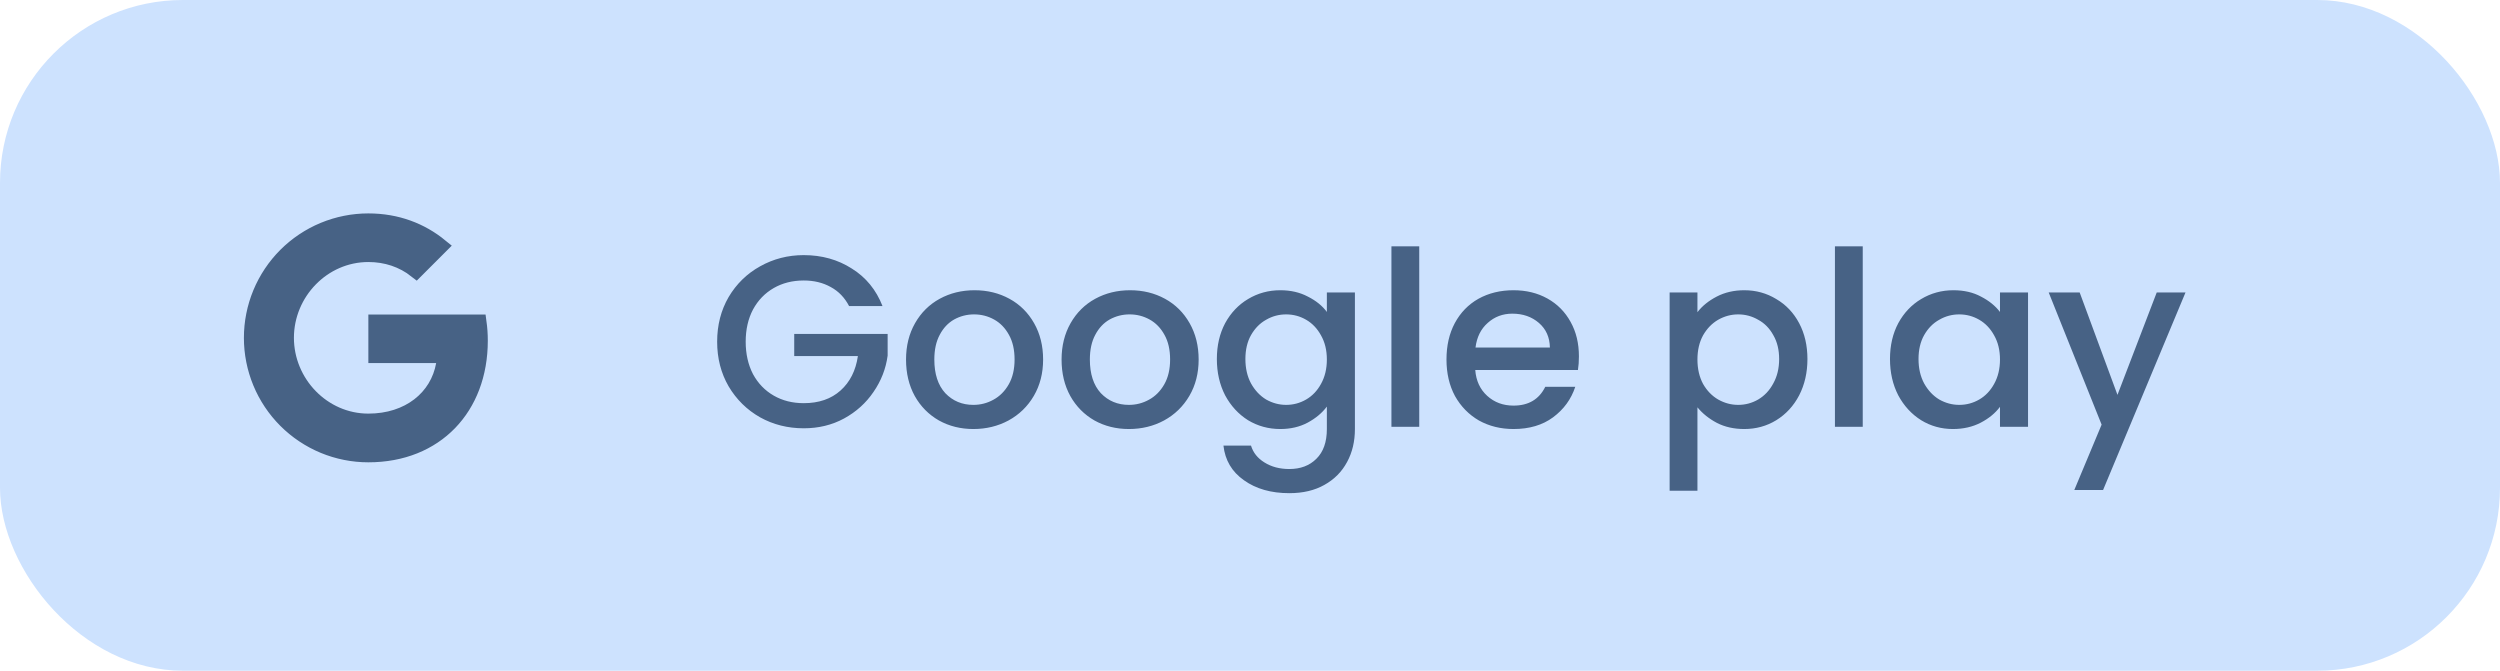 <svg width="164" height="44" viewBox="0 0 164 44" fill="none" xmlns="http://www.w3.org/2000/svg">
<rect width="164" height="44" rx="12" fill="#CDE2FE"/>
<path d="M24.164 14.5C26.038 14.5 27.625 15.121 28.891 16.153L27.3 17.744C26.41 17.045 25.334 16.689 24.164 16.689C21.183 16.689 18.781 19.2 18.781 22.159C18.781 25.116 21.182 27.633 24.164 27.633C26.814 27.633 28.715 26.096 29.105 23.904L29.21 23.317H28.613H24.664V21.133H31.417C31.471 21.524 31.5 21.929 31.5 22.347C31.5 24.566 30.759 26.431 29.491 27.738C28.224 29.044 26.399 29.828 24.164 29.828H24.164C23.157 29.828 22.16 29.63 21.23 29.245C20.301 28.86 19.456 28.295 18.744 27.584C18.032 26.872 17.468 26.027 17.083 25.097C16.698 24.167 16.5 23.17 16.5 22.164L16.5 22.164C16.5 21.157 16.698 20.16 17.083 19.23C17.468 18.301 18.032 17.456 18.744 16.744C19.456 16.032 20.301 15.468 21.23 15.083C22.16 14.698 23.157 14.5 24.164 14.5H24.164Z" fill="#476285" stroke="#476285"/>
<path d="M55.701 20.08C55.413 19.525 55.013 19.109 54.501 18.832C53.989 18.544 53.397 18.4 52.725 18.4C51.989 18.4 51.333 18.565 50.757 18.896C50.181 19.227 49.728 19.696 49.397 20.304C49.077 20.912 48.917 21.616 48.917 22.416C48.917 23.216 49.077 23.925 49.397 24.544C49.728 25.152 50.181 25.621 50.757 25.952C51.333 26.283 51.989 26.448 52.725 26.448C53.717 26.448 54.523 26.171 55.141 25.616C55.76 25.061 56.139 24.309 56.277 23.36H52.101V21.904H58.229V23.328C58.112 24.192 57.803 24.987 57.301 25.712C56.81 26.437 56.165 27.019 55.365 27.456C54.576 27.883 53.696 28.096 52.725 28.096C51.68 28.096 50.725 27.856 49.861 27.376C48.997 26.885 48.309 26.208 47.797 25.344C47.296 24.48 47.045 23.504 47.045 22.416C47.045 21.328 47.296 20.352 47.797 19.488C48.309 18.624 48.997 17.952 49.861 17.472C50.736 16.981 51.691 16.736 52.725 16.736C53.909 16.736 54.96 17.029 55.877 17.616C56.805 18.192 57.477 19.013 57.893 20.08H55.701ZM63.852 28.144C63.02 28.144 62.268 27.957 61.596 27.584C60.924 27.2 60.396 26.667 60.012 25.984C59.628 25.291 59.436 24.491 59.436 23.584C59.436 22.688 59.633 21.893 60.028 21.2C60.423 20.507 60.962 19.973 61.644 19.6C62.327 19.227 63.09 19.04 63.932 19.04C64.775 19.04 65.537 19.227 66.22 19.6C66.903 19.973 67.442 20.507 67.836 21.2C68.231 21.893 68.428 22.688 68.428 23.584C68.428 24.48 68.225 25.275 67.82 25.968C67.415 26.661 66.86 27.2 66.156 27.584C65.463 27.957 64.695 28.144 63.852 28.144ZM63.852 26.56C64.322 26.56 64.759 26.448 65.164 26.224C65.58 26 65.916 25.664 66.172 25.216C66.428 24.768 66.556 24.224 66.556 23.584C66.556 22.944 66.433 22.405 66.188 21.968C65.943 21.52 65.618 21.184 65.212 20.96C64.807 20.736 64.37 20.624 63.9 20.624C63.431 20.624 62.993 20.736 62.588 20.96C62.194 21.184 61.879 21.52 61.644 21.968C61.41 22.405 61.292 22.944 61.292 23.584C61.292 24.533 61.532 25.269 62.012 25.792C62.503 26.304 63.116 26.56 63.852 26.56ZM74.055 28.144C73.223 28.144 72.471 27.957 71.799 27.584C71.127 27.2 70.599 26.667 70.215 25.984C69.831 25.291 69.639 24.491 69.639 23.584C69.639 22.688 69.837 21.893 70.231 21.2C70.626 20.507 71.165 19.973 71.847 19.6C72.53 19.227 73.293 19.04 74.135 19.04C74.978 19.04 75.741 19.227 76.423 19.6C77.106 19.973 77.645 20.507 78.039 21.2C78.434 21.893 78.631 22.688 78.631 23.584C78.631 24.48 78.429 25.275 78.023 25.968C77.618 26.661 77.063 27.2 76.359 27.584C75.666 27.957 74.898 28.144 74.055 28.144ZM74.055 26.56C74.525 26.56 74.962 26.448 75.367 26.224C75.783 26 76.119 25.664 76.375 25.216C76.631 24.768 76.759 24.224 76.759 23.584C76.759 22.944 76.637 22.405 76.391 21.968C76.146 21.52 75.821 21.184 75.415 20.96C75.01 20.736 74.573 20.624 74.103 20.624C73.634 20.624 73.197 20.736 72.791 20.96C72.397 21.184 72.082 21.52 71.847 21.968C71.613 22.405 71.495 22.944 71.495 23.584C71.495 24.533 71.735 25.269 72.215 25.792C72.706 26.304 73.319 26.56 74.055 26.56ZM83.986 19.04C84.669 19.04 85.272 19.179 85.794 19.456C86.328 19.723 86.744 20.059 87.042 20.464V19.184H88.882V28.144C88.882 28.955 88.712 29.675 88.37 30.304C88.029 30.944 87.533 31.445 86.882 31.808C86.242 32.171 85.474 32.352 84.578 32.352C83.384 32.352 82.392 32.069 81.602 31.504C80.813 30.949 80.365 30.192 80.258 29.232H82.066C82.205 29.691 82.498 30.059 82.946 30.336C83.405 30.624 83.949 30.768 84.578 30.768C85.314 30.768 85.906 30.544 86.354 30.096C86.813 29.648 87.042 28.997 87.042 28.144V26.672C86.733 27.088 86.312 27.44 85.778 27.728C85.256 28.005 84.658 28.144 83.986 28.144C83.218 28.144 82.514 27.952 81.874 27.568C81.245 27.173 80.744 26.629 80.37 25.936C80.008 25.232 79.826 24.437 79.826 23.552C79.826 22.667 80.008 21.883 80.37 21.2C80.744 20.517 81.245 19.989 81.874 19.616C82.514 19.232 83.218 19.04 83.986 19.04ZM87.042 23.584C87.042 22.976 86.914 22.448 86.658 22C86.413 21.552 86.088 21.211 85.682 20.976C85.277 20.741 84.84 20.624 84.37 20.624C83.901 20.624 83.464 20.741 83.058 20.976C82.653 21.2 82.322 21.536 82.066 21.984C81.821 22.421 81.698 22.944 81.698 23.552C81.698 24.16 81.821 24.693 82.066 25.152C82.322 25.611 82.653 25.963 83.058 26.208C83.474 26.443 83.912 26.56 84.37 26.56C84.84 26.56 85.277 26.443 85.682 26.208C86.088 25.973 86.413 25.632 86.658 25.184C86.914 24.725 87.042 24.192 87.042 23.584ZM93.102 16.16V28H91.278V16.16H93.102ZM103.577 23.376C103.577 23.707 103.556 24.005 103.513 24.272H96.777C96.83 24.976 97.091 25.541 97.561 25.968C98.03 26.395 98.606 26.608 99.289 26.608C100.27 26.608 100.964 26.197 101.369 25.376H103.337C103.07 26.187 102.585 26.853 101.881 27.376C101.188 27.888 100.324 28.144 99.289 28.144C98.446 28.144 97.689 27.957 97.017 27.584C96.356 27.2 95.833 26.667 95.449 25.984C95.076 25.291 94.889 24.491 94.889 23.584C94.889 22.677 95.07 21.883 95.433 21.2C95.806 20.507 96.323 19.973 96.985 19.6C97.657 19.227 98.425 19.04 99.289 19.04C100.121 19.04 100.862 19.221 101.513 19.584C102.164 19.947 102.67 20.459 103.033 21.12C103.396 21.771 103.577 22.523 103.577 23.376ZM101.673 22.8C101.662 22.128 101.422 21.589 100.953 21.184C100.484 20.779 99.902 20.576 99.209 20.576C98.579 20.576 98.041 20.779 97.593 21.184C97.145 21.579 96.878 22.117 96.793 22.8H101.673ZM111.352 20.48C111.661 20.075 112.083 19.733 112.616 19.456C113.149 19.179 113.752 19.04 114.424 19.04C115.192 19.04 115.891 19.232 116.52 19.616C117.16 19.989 117.661 20.517 118.024 21.2C118.387 21.883 118.568 22.667 118.568 23.552C118.568 24.437 118.387 25.232 118.024 25.936C117.661 26.629 117.16 27.173 116.52 27.568C115.891 27.952 115.192 28.144 114.424 28.144C113.752 28.144 113.155 28.011 112.632 27.744C112.109 27.467 111.683 27.125 111.352 26.72V32.192H109.528V19.184H111.352V20.48ZM116.712 23.552C116.712 22.944 116.584 22.421 116.328 21.984C116.083 21.536 115.752 21.2 115.336 20.976C114.931 20.741 114.493 20.624 114.024 20.624C113.565 20.624 113.128 20.741 112.712 20.976C112.307 21.211 111.976 21.552 111.72 22C111.475 22.448 111.352 22.976 111.352 23.584C111.352 24.192 111.475 24.725 111.72 25.184C111.976 25.632 112.307 25.973 112.712 26.208C113.128 26.443 113.565 26.56 114.024 26.56C114.493 26.56 114.931 26.443 115.336 26.208C115.752 25.963 116.083 25.611 116.328 25.152C116.584 24.693 116.712 24.16 116.712 23.552ZM122.196 16.16V28H120.372V16.16H122.196ZM123.983 23.552C123.983 22.667 124.164 21.883 124.527 21.2C124.9 20.517 125.401 19.989 126.031 19.616C126.671 19.232 127.375 19.04 128.143 19.04C128.836 19.04 129.439 19.179 129.951 19.456C130.473 19.723 130.889 20.059 131.199 20.464V19.184H133.039V28H131.199V26.688C130.889 27.104 130.468 27.451 129.935 27.728C129.401 28.005 128.793 28.144 128.111 28.144C127.353 28.144 126.66 27.952 126.031 27.568C125.401 27.173 124.9 26.629 124.527 25.936C124.164 25.232 123.983 24.437 123.983 23.552ZM131.199 23.584C131.199 22.976 131.071 22.448 130.815 22C130.569 21.552 130.244 21.211 129.839 20.976C129.433 20.741 128.996 20.624 128.527 20.624C128.057 20.624 127.62 20.741 127.215 20.976C126.809 21.2 126.479 21.536 126.223 21.984C125.977 22.421 125.855 22.944 125.855 23.552C125.855 24.16 125.977 24.693 126.223 25.152C126.479 25.611 126.809 25.963 127.215 26.208C127.631 26.443 128.068 26.56 128.527 26.56C128.996 26.56 129.433 26.443 129.839 26.208C130.244 25.973 130.569 25.632 130.815 25.184C131.071 24.725 131.199 24.192 131.199 23.584ZM143.37 19.184L137.962 32.144H136.074L137.866 27.856L134.394 19.184H136.426L138.906 25.904L141.482 19.184H143.37Z" fill="#476285"/>
</svg>
